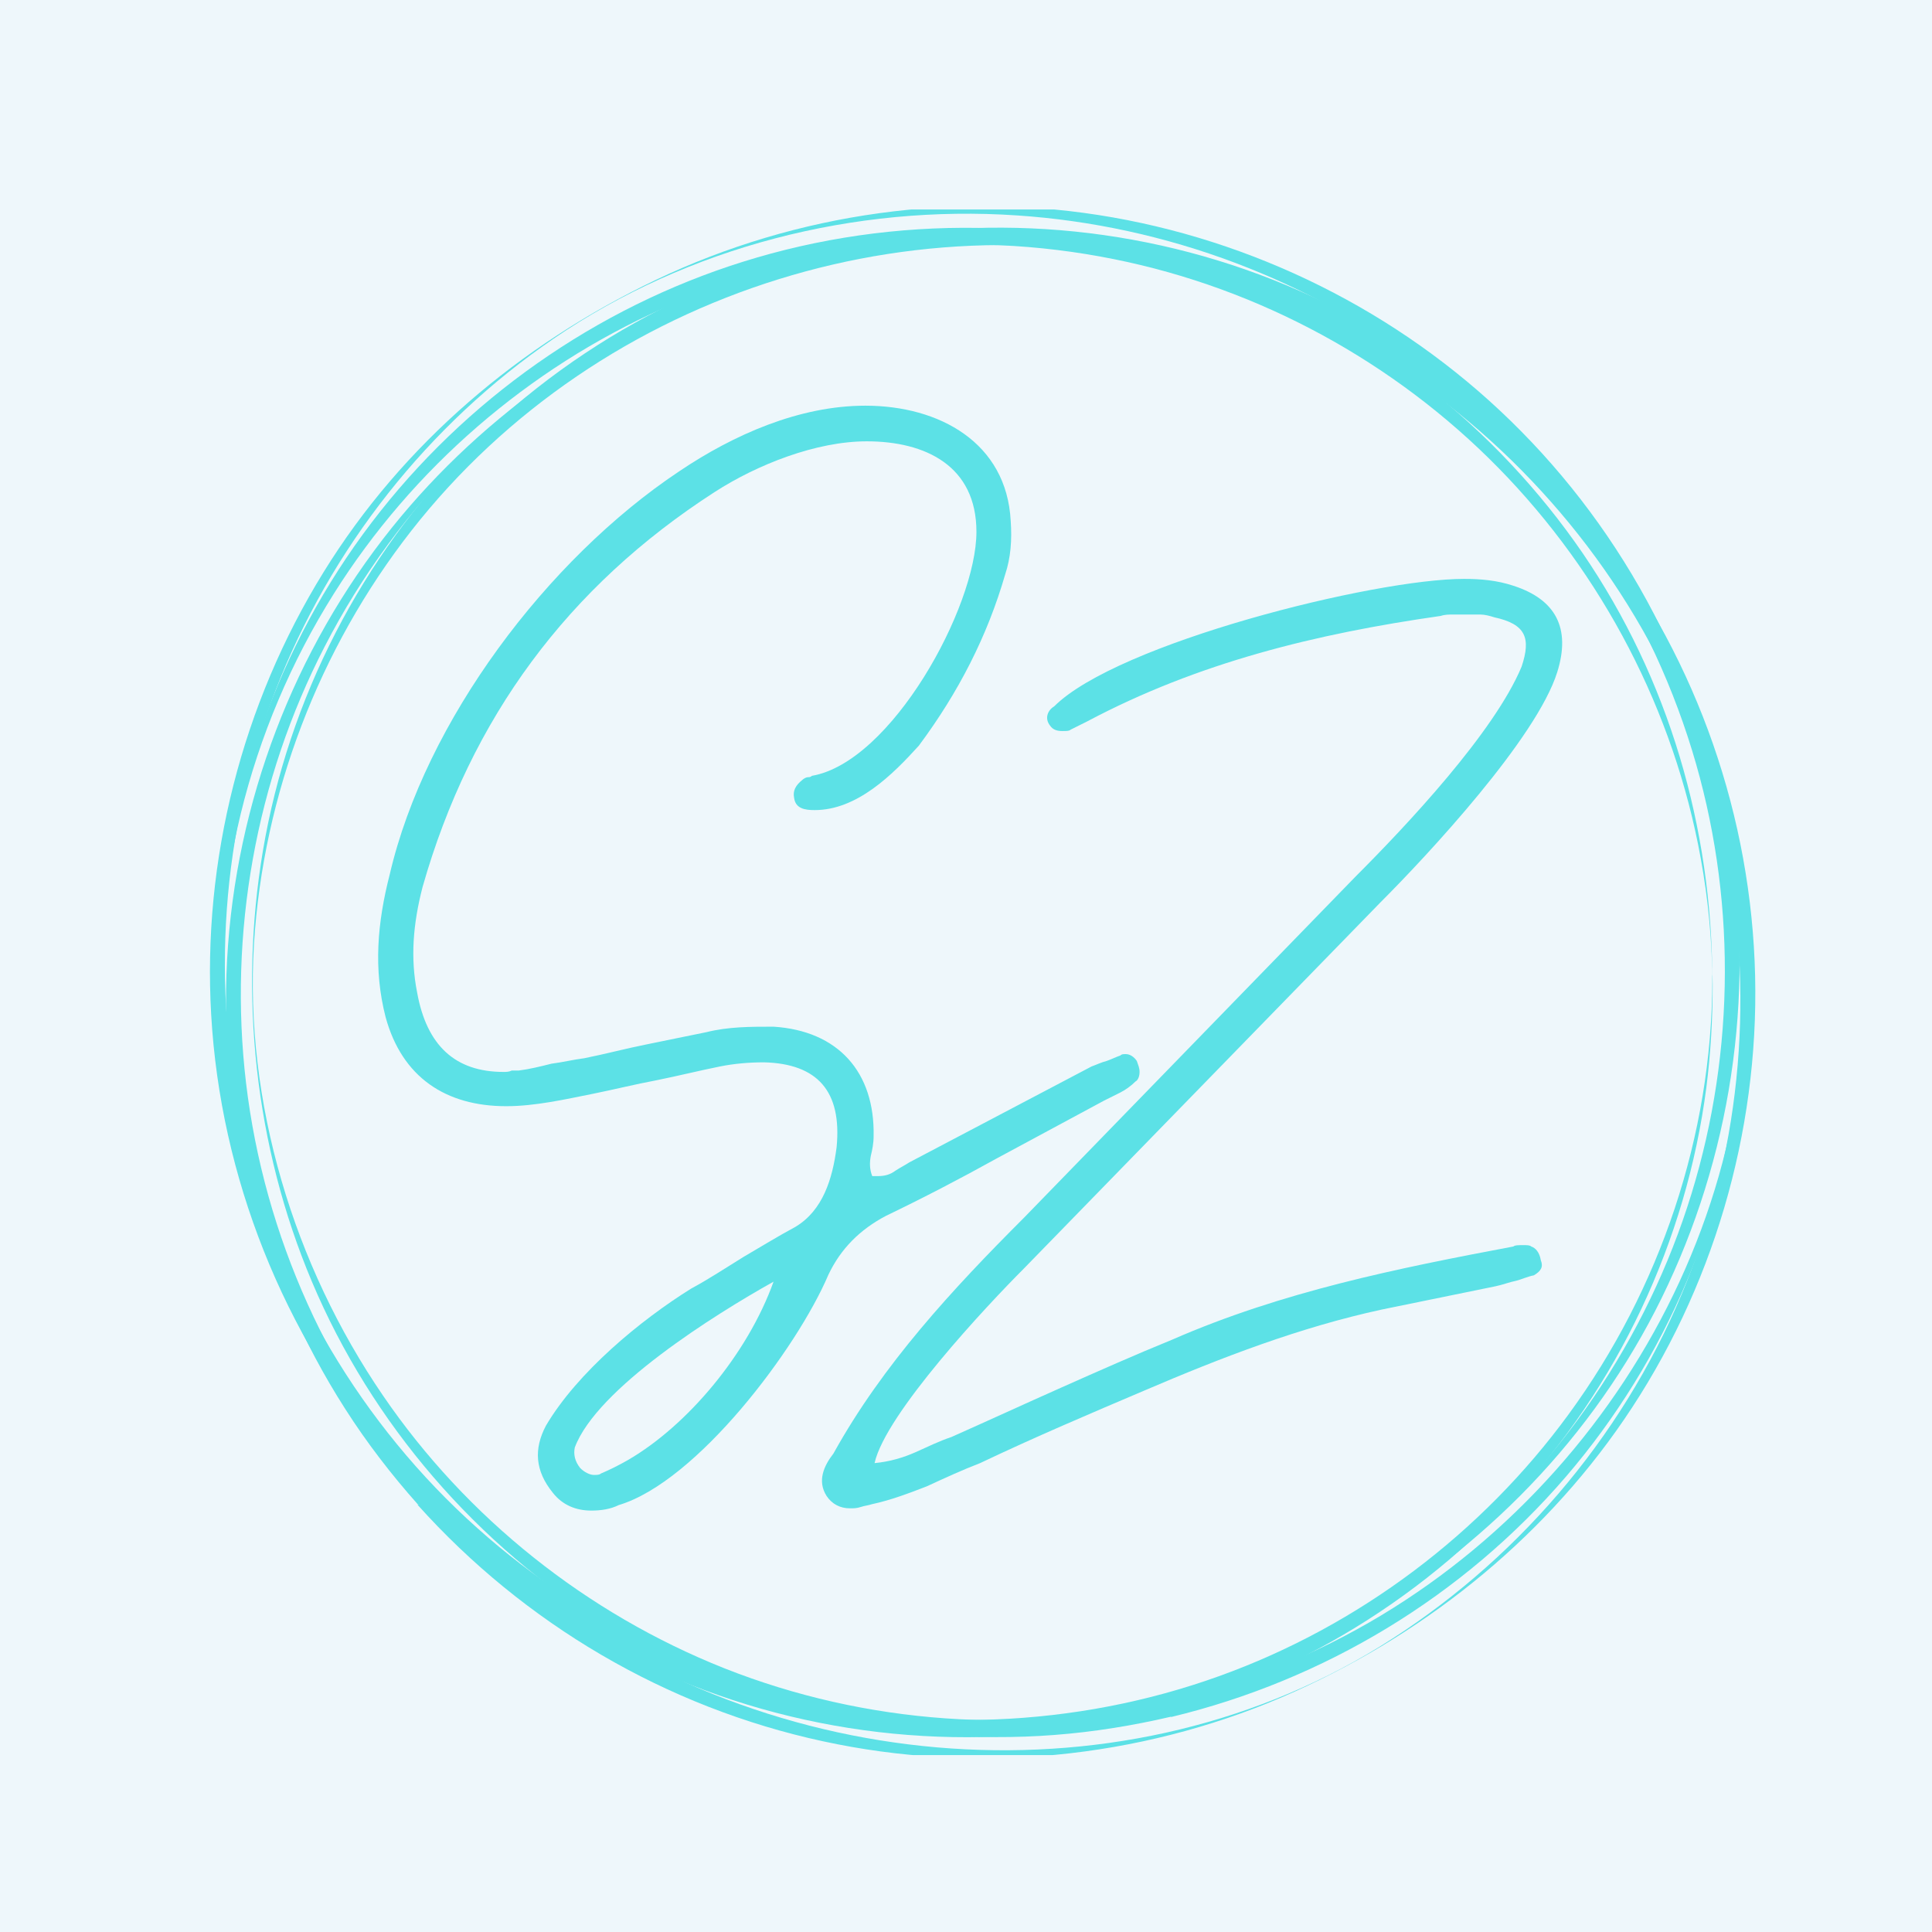 <?xml version="1.0" encoding="UTF-8"?>
<svg xmlns="http://www.w3.org/2000/svg" xmlns:xlink="http://www.w3.org/1999/xlink" width="375pt" height="375pt" viewBox="0 0 375 375" version="1.2">
<defs>
<g>
<symbol overflow="visible" id="glyph0-0">
<path style="stroke:none;" d="M 41.242 30.332 C 43.105 30.332 44.969 30.066 46.562 29.27 C 61.73 24.746 81.156 -1.062 87.273 -15.434 C 89.668 -20.488 93.395 -24.215 98.449 -26.875 C 105.633 -30.332 112.816 -34.059 120.004 -38.051 C 126.922 -41.773 133.84 -45.5 140.758 -49.227 C 141.82 -49.758 142.887 -50.289 143.949 -50.82 C 145.012 -51.352 146.078 -52.152 146.875 -52.949 C 147.406 -53.215 147.676 -54.016 147.676 -54.812 C 147.676 -55.609 147.406 -56.145 147.141 -56.941 C 146.609 -57.738 145.812 -58.27 145.012 -58.27 C 144.48 -58.27 144.215 -58.27 143.949 -58.004 C 143.152 -57.738 142.086 -57.207 141.289 -56.941 C 140.223 -56.676 139.16 -56.145 138.363 -55.875 L 102.973 -37.25 C 102.176 -36.719 101.109 -36.188 100.312 -35.656 C 99.246 -34.855 98.184 -34.59 96.852 -34.59 L 95.789 -34.59 C 95.258 -35.922 95.258 -37.25 95.523 -38.582 C 95.789 -39.645 96.055 -40.977 96.055 -42.309 C 96.32 -54.812 89.137 -62.793 76.633 -63.594 C 72.109 -63.594 67.852 -63.594 63.594 -62.527 C 59.602 -61.73 55.875 -60.934 51.887 -60.133 C 47.895 -59.336 43.902 -58.27 39.91 -57.473 C 37.785 -57.207 35.656 -56.676 33.527 -56.41 C 31.398 -55.875 29.27 -55.344 27.141 -55.078 C 26.609 -55.078 26.074 -55.078 25.809 -55.078 C 25.277 -54.812 24.746 -54.812 24.215 -54.812 C 14.902 -54.812 9.312 -59.867 7.449 -70.246 C 6.121 -76.898 6.652 -83.551 8.516 -90.734 C 17.828 -123.461 36.719 -149.004 65.191 -167.363 C 73.438 -172.688 84.879 -177.211 94.723 -177.211 C 106.164 -177.211 116.012 -172.418 116.012 -159.648 C 116.012 -145.012 99.516 -114.945 84.082 -112.285 C 83.816 -112.02 83.551 -112.02 83.281 -112.02 C 83.016 -112.02 82.484 -111.754 82.219 -111.488 C 80.887 -110.422 80.355 -109.359 80.621 -108.027 C 80.887 -105.898 82.75 -105.633 84.613 -105.633 C 92.863 -105.633 99.781 -112.551 104.836 -118.141 C 112.551 -128.516 118.141 -139.426 121.598 -151.398 C 122.664 -154.594 122.93 -158.051 122.664 -161.777 C 121.863 -176.941 108.828 -184.129 94.457 -184.129 C 81.688 -184.129 68.914 -178.539 58.27 -171.355 C 32.727 -154.328 9.047 -122.93 2.129 -93.129 C -0.266 -83.816 -1.062 -74.77 1.332 -65.457 C 4.523 -53.75 13.039 -48.16 24.746 -48.16 C 30.332 -48.16 36.188 -49.492 41.508 -50.555 C 45.5 -51.352 49.758 -52.418 54.016 -53.215 C 58.004 -54.016 62.262 -55.078 66.254 -55.875 C 68.914 -56.41 71.84 -56.676 74.77 -56.676 C 85.145 -56.41 89.934 -51.086 88.871 -40.18 C 88.074 -34.059 86.211 -27.938 80.887 -24.746 C 77.43 -22.883 73.969 -20.754 70.777 -18.891 C 67.316 -16.762 64.125 -14.633 60.668 -12.773 C 50.82 -6.652 38.582 3.461 32.461 13.836 C 30.066 18.359 30.332 22.617 33.793 26.875 C 35.656 29.27 38.316 30.332 41.242 30.332 Z M 41.773 23.414 C 40.977 23.414 39.91 22.883 39.113 22.086 C 38.051 20.754 37.785 19.422 38.051 18.094 C 42.309 6.652 65.191 -7.715 76.633 -14.102 C 71.574 0 59.867 13.836 48.426 20.488 C 46.562 21.551 44.969 22.352 43.105 23.148 C 42.84 23.414 42.309 23.414 41.773 23.414 Z M 41.773 23.414 "/>
</symbol>
<symbol overflow="visible" id="glyph0-1">
<path style="stroke:none;" d="M 5.32 23.68 C 6.121 23.68 6.652 23.68 7.449 23.414 C 8.25 23.148 8.781 23.148 9.578 22.883 C 13.305 22.086 16.762 20.754 20.223 19.422 C 23.68 17.828 27.141 16.23 30.598 14.902 C 41.242 9.844 51.887 5.32 62.527 0.797 C 77.43 -5.586 92.598 -11.441 108.559 -14.902 L 130.645 -19.422 C 131.977 -19.691 133.305 -20.223 134.637 -20.488 C 135.699 -20.754 136.766 -21.285 138.094 -21.551 C 139.426 -22.352 139.957 -23.148 139.426 -24.48 C 139.16 -26.074 138.363 -26.875 137.562 -27.141 C 137.297 -27.406 136.766 -27.406 135.965 -27.406 C 135.168 -27.406 134.371 -27.406 134.105 -27.141 C 111.488 -22.883 89.137 -18.359 67.852 -9.047 C 60.668 -6.121 53.48 -2.926 46.297 0.266 C 39.113 3.461 32.195 6.652 25.012 9.844 C 22.617 10.645 20.488 11.707 18.094 12.773 C 15.699 13.836 13.039 14.633 10.109 14.902 C 12.238 5.32 31.93 -15.699 39.113 -22.883 L 108.293 -93.926 C 117.605 -103.238 138.629 -125.855 142.617 -138.629 C 145.281 -147.141 142.352 -152.73 134.105 -155.391 C 130.91 -156.453 127.719 -156.723 124.523 -156.723 C 106.965 -156.723 57.207 -144.215 44.969 -131.977 C 43.637 -131.176 43.105 -129.582 44.168 -128.25 C 44.703 -127.453 45.5 -127.188 46.562 -127.188 C 47.363 -127.188 47.895 -127.188 48.16 -127.453 L 51.352 -129.047 C 72.906 -140.488 95.789 -146.078 120.004 -149.535 C 120.801 -149.805 121.598 -149.805 122.398 -149.805 C 123.195 -149.805 123.992 -149.805 124.793 -149.805 C 125.59 -149.805 126.652 -149.805 127.719 -149.805 C 128.516 -149.805 129.582 -149.535 130.379 -149.27 C 136.5 -147.941 137.562 -145.281 135.699 -139.691 C 130.379 -126.922 113.352 -108.828 103.504 -98.98 L 39.113 -32.727 C 25.277 -18.891 11.707 -4.258 2.129 13.039 C 0.266 15.434 -1.062 18.359 0.797 21.285 C 1.863 22.883 3.461 23.68 5.32 23.68 Z M 5.32 23.68 "/>
</symbol>
</g>
<clipPath id="clip1">
  <path d="M 40.734 40.66 L 338 40.66 L 338 336 L 40.734 336 Z M 40.734 40.66 "/>
</clipPath>
<clipPath id="clip2">
  <path d="M 43 45 L 340.734 45 L 340.734 340.66 L 43 340.66 Z M 43 45 "/>
</clipPath>
</defs>
<g id="surface1">
<rect x="0" y="0" width="375" height="375" style="fill:rgb(100%,100%,100%);fill-opacity:1;stroke:none;"/>
<rect x="0" y="0" width="375" height="375" style="fill:rgb(100%,100%,100%);fill-opacity:1;stroke:none;"/>
<rect x="0" y="0" width="375" height="375" style="fill:rgb(93.329%,96.86%,98.43%);fill-opacity:1;stroke:none;"/>
<path style=" stroke:none;fill-rule:nonzero;fill:rgb(36.079%,88.239%,90.199%);fill-opacity:1;" d="M 332.363 190.219 C 332.297 220.352 322.254 250.223 304.48 274.496 C 287.547 297.676 263.723 315.574 236.742 325.297 C 208.73 335.406 177.695 336.562 149.039 328.707 C 121.289 321.047 96.109 305.016 77.371 283.125 C 58.441 260.977 46.465 233.293 43.438 204.32 C 40.219 173.352 48.27 141.48 64.816 115.211 C 80.078 90.938 102.551 71.496 128.758 59.84 C 156.059 47.738 186.969 44.387 216.266 50.312 C 244.469 55.977 270.676 70.27 290.832 90.809 C 311.113 111.477 324.957 138.066 330.109 166.59 C 331.59 174.703 332.363 182.941 332.363 191.184 C 332.363 193.375 332.426 191.25 332.363 190.219 C 332.297 160.668 323.926 131.82 307.188 107.355 C 290.316 82.762 265.91 63.574 237.965 53.211 C 208.988 42.457 176.664 41.297 146.914 49.988 C 118.195 58.359 92.441 75.742 73.832 99.242 C 55.156 122.809 44.273 151.91 42.793 181.914 C 41.379 210.691 47.367 239.277 61.789 264.324 C 76.535 290.012 99.203 310.938 126.051 323.559 C 154.129 336.758 186.324 340.492 216.715 334.246 C 246.016 328.258 273.059 313 293.469 291.109 C 314.012 269.152 327.34 240.887 331.203 211.078 C 332.039 204.449 332.426 197.816 332.426 191.121 C 332.426 190.09 332.363 187.965 332.363 190.219 Z M 332.363 190.219 "/>
<path style=" stroke:none;fill-rule:nonzero;fill:rgb(36.079%,88.239%,90.199%);fill-opacity:1;" d="M 227.277 330.059 C 198.492 336.758 168.102 334.695 140.605 323.816 C 113.883 313.191 90.574 294.648 74.348 270.891 C 57.023 245.59 47.43 213.977 49.297 183.199 C 51.102 154.164 61.918 125.965 79.82 103.043 C 116.586 56.043 180.527 36.148 237.449 54.109 C 264.559 62.672 288.898 79.219 306.734 101.367 C 325.73 124.867 336.934 154.227 338.609 184.359 C 341.957 244.109 303.195 301.344 248.266 323.43 C 241.441 326.133 234.422 328.32 227.277 330.059 C 227.02 330.125 227.469 333.215 227.277 333.281 C 257.023 326.133 284.004 309.844 303.965 286.602 C 323.477 263.875 335.582 235.16 338.285 205.348 C 340.863 176.891 335.777 147.918 322.641 122.488 C 308.859 95.766 286.645 73.812 259.859 60.098 C 232.941 46.254 201.906 41.234 171.965 45.871 C 141.57 50.57 113.047 64.992 91.281 86.816 C 70.227 108 55.996 135.621 51.035 165.109 C 46.336 193.051 49.492 222.539 60.504 248.68 C 72.156 276.363 92.57 299.992 118.195 315.766 C 143.953 331.543 174.477 339.074 204.609 336.758 C 212.273 336.176 219.805 334.953 227.277 333.215 C 227.535 333.215 227.082 330.125 227.277 330.059 Z M 227.277 330.059 "/>
<g clip-path="url(#clip1)" clip-rule="nonzero">
<path style=" stroke:none;fill-rule:nonzero;fill:rgb(36.079%,88.239%,90.199%);fill-opacity:1;" d="M 259.473 316.863 C 232.492 331.348 201.004 336.82 170.738 332.637 C 141.895 328.645 114.398 316.09 92.699 296.645 C 70.16 276.559 54.129 249.387 47.367 219.965 C 40.797 191.508 42.988 161.246 53.484 134.012 C 64.109 106.453 83.102 82.375 107.508 65.699 C 133.586 47.867 165.977 39.688 197.398 41.812 C 226.438 43.746 254.641 54.367 277.695 72.137 C 301.711 90.68 319.551 116.691 328.434 145.664 C 337 173.605 336.871 203.867 328.305 231.746 C 319.676 259.816 302.551 285.055 279.562 303.34 C 273.059 308.555 266.039 313.258 258.699 317.246 C 256.703 318.344 258.57 317.375 259.473 316.863 C 285.809 302.57 307.508 281.129 321.289 254.41 C 335.133 227.496 340.477 196.465 336.227 166.461 C 331.848 135.363 317.297 106.004 295.207 83.664 C 273.895 62.031 245.887 47.48 216.008 42.199 C 186 36.922 154.707 41.234 127.211 54.367 C 100.875 66.988 78.211 86.109 62.82 111.027 C 46.98 136.652 39.254 166.977 40.992 196.98 C 42.793 228.398 54.965 258.918 75.184 283.059 C 94.695 306.305 121.352 323.105 150.715 330.77 C 180.207 338.496 211.887 336.758 240.348 325.812 C 246.656 323.363 252.773 320.469 258.762 317.246 C 259.602 316.863 261.531 315.766 259.473 316.863 Z M 259.473 316.863 "/>
</g>
<g clip-path="url(#clip2)" clip-rule="nonzero">
<path style=" stroke:none;fill-rule:nonzero;fill:rgb(36.079%,88.239%,90.199%);fill-opacity:1;" d="M 83.941 290.527 C 64.043 268.059 51.293 239.988 47.754 210.176 C 44.34 181.203 49.621 151.461 63.012 125.512 C 77.242 97.828 100.875 74.004 129.207 60.871 C 155.996 48.445 186.387 44.516 215.492 49.41 C 275.184 59.52 323.797 106.969 335.195 166.461 C 340.605 194.789 337.578 224.535 326.438 251.125 C 314.656 279.391 293.855 303.535 267.777 319.629 C 216.07 351.438 146.27 344.418 100.039 306.109 C 94.309 301.281 88.965 296.066 83.941 290.527 C 83.746 290.336 81.234 292.266 81.043 292.074 C 101.777 315.188 129.336 331.414 159.73 337.98 C 189.414 344.418 220.902 341.391 248.848 329.418 C 275.441 317.957 298.879 299.477 315.234 275.527 C 332.426 250.352 341.379 219.898 340.668 189.445 C 339.961 158.734 329.531 128.602 310.922 104.137 C 292.055 79.285 265.461 60.742 235.453 51.855 C 206.477 43.23 174.859 43.809 146.207 53.594 C 118.969 62.93 94.113 79.93 76.086 102.398 C 57.023 126.156 45.758 155.773 44.082 186.227 C 42.406 216.875 50.457 247.648 67.004 273.469 C 71.191 280.035 75.957 286.215 81.105 292.008 C 81.301 292.266 83.812 290.336 83.941 290.527 Z M 83.941 290.527 "/>
</g>
<g style="fill:rgb(36.079%,88.239%,90.199%);fill-opacity:1;">
  <use xlink:href="#glyph0-0" x="73.513" y="262.872"/>
</g>
<g style="fill:rgb(36.079%,88.239%,90.199%);fill-opacity:1;">
  <use xlink:href="#glyph0-1" x="159.644" y="269.085"/>
</g>
</g>
</svg>
